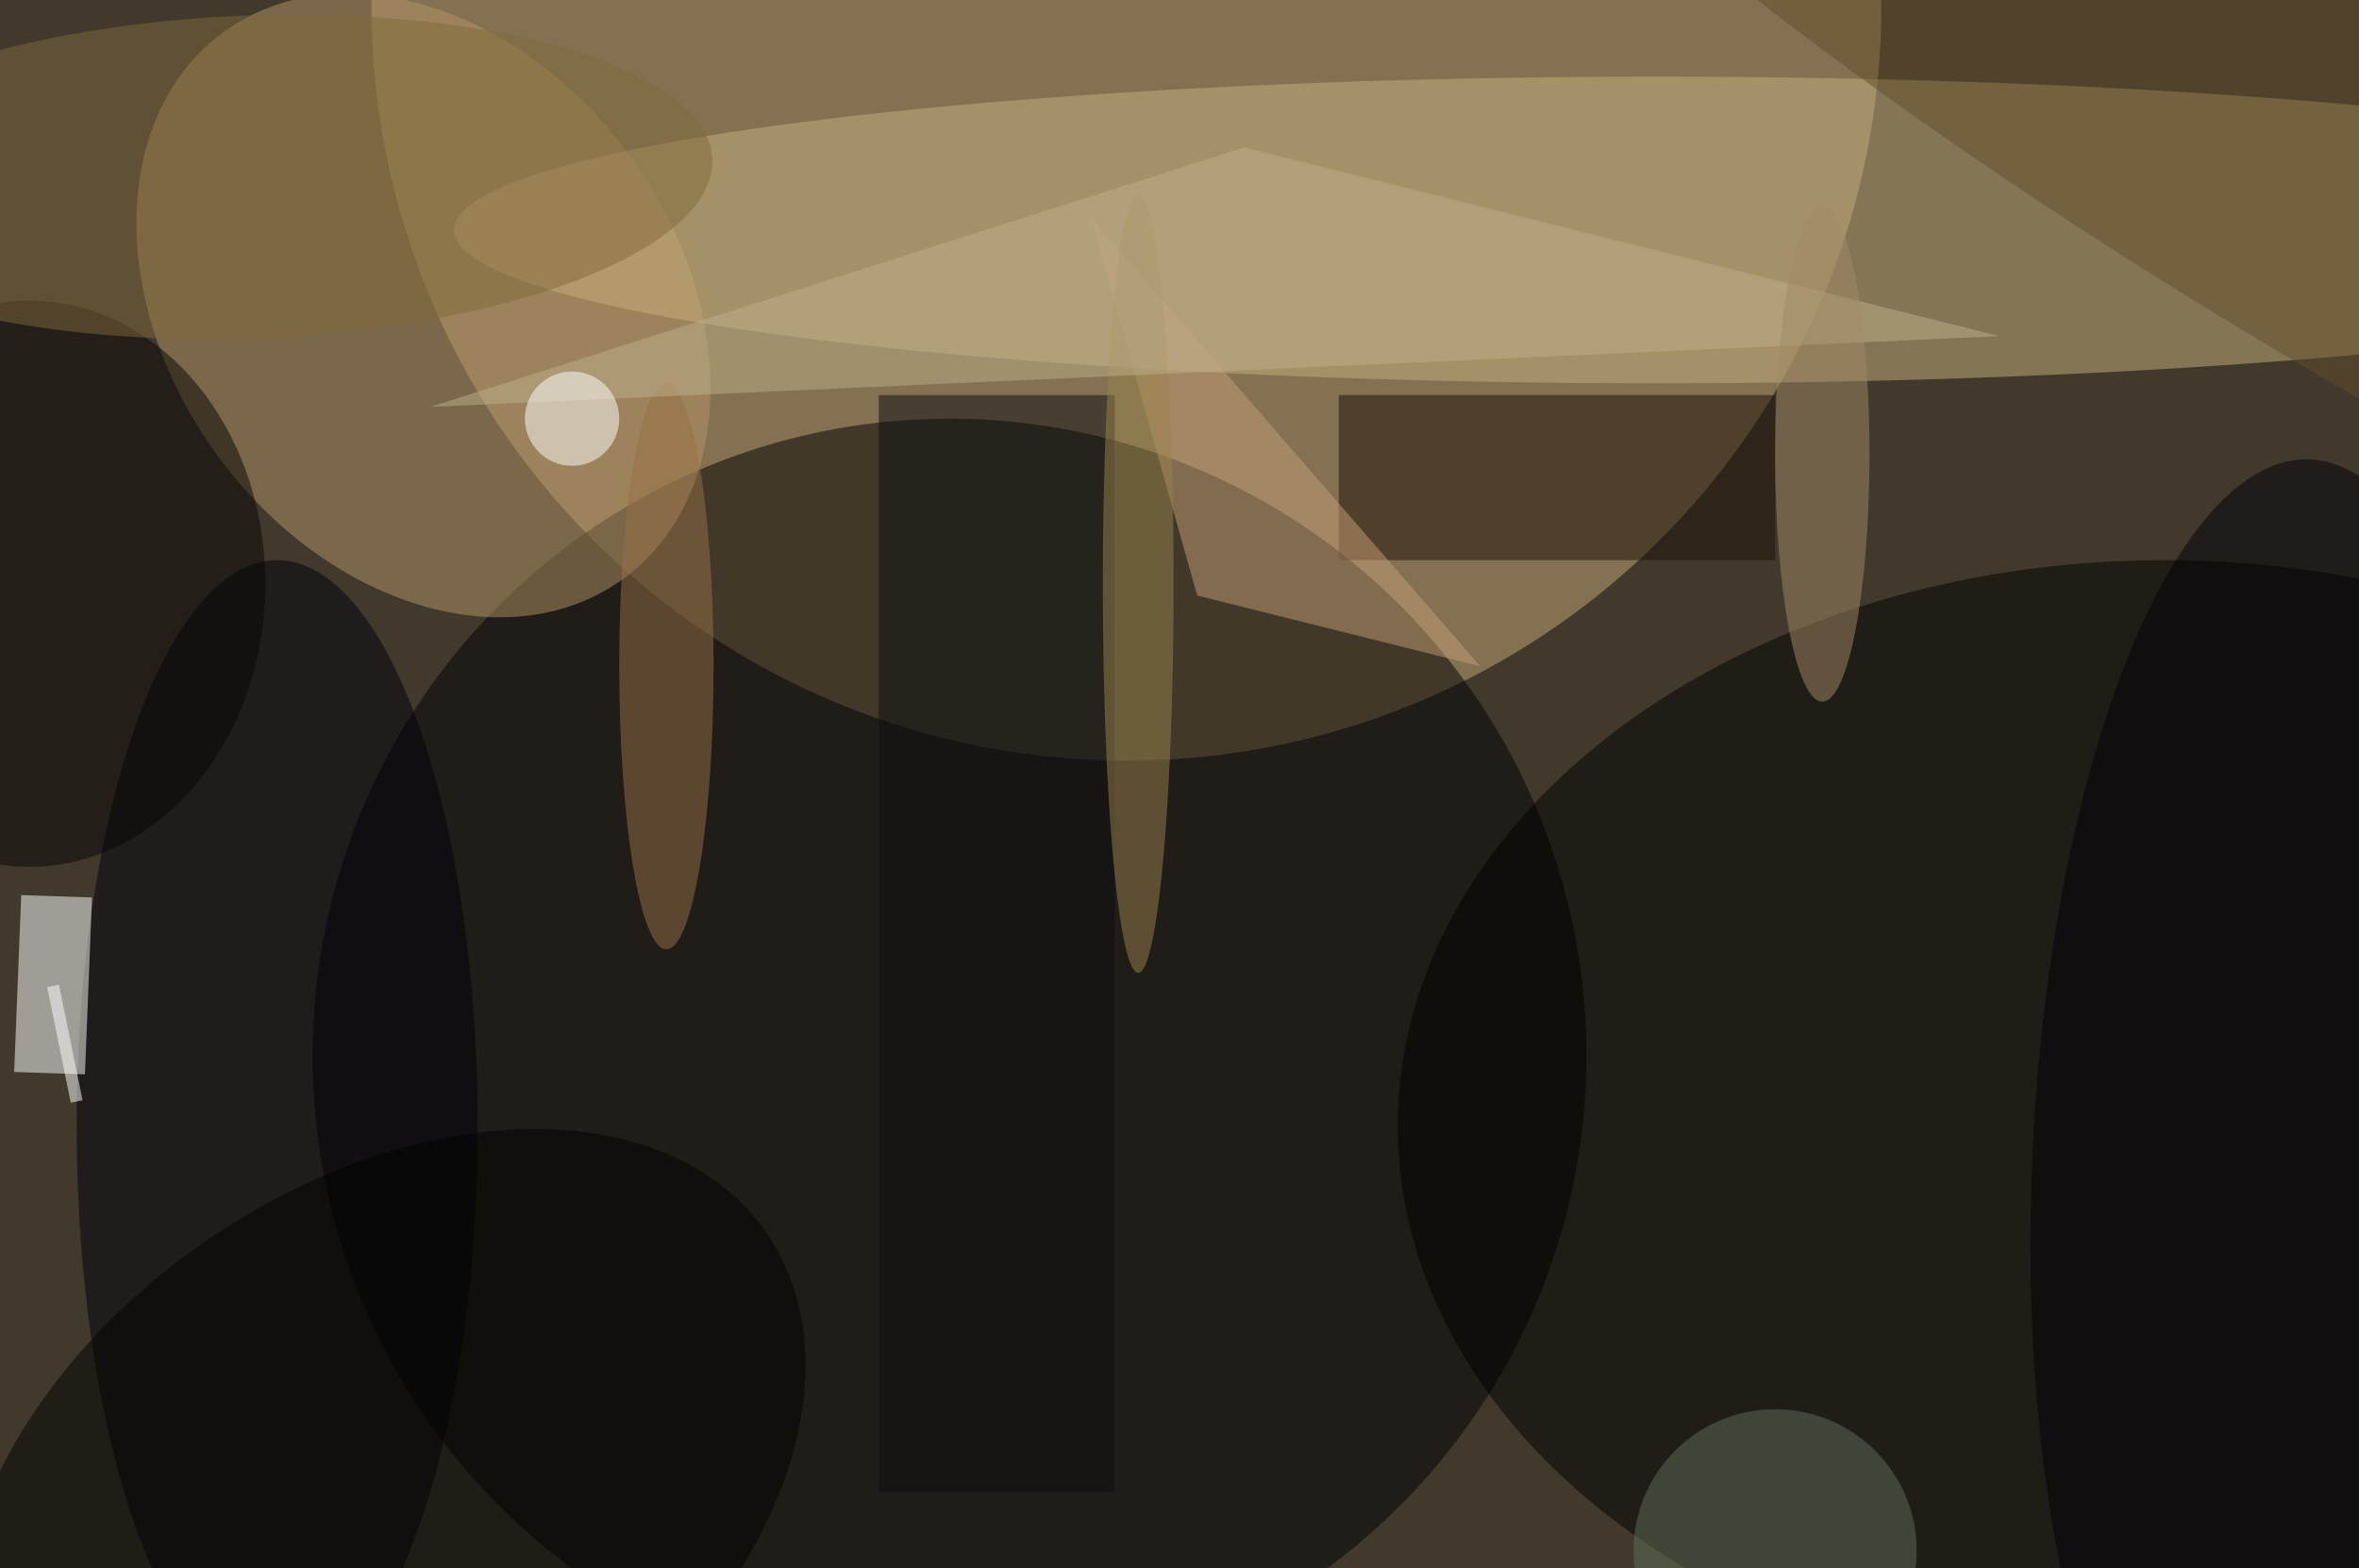 <svg xmlns="http://www.w3.org/2000/svg" viewBox="0 0 200 133"><filter id="b"><feGaussianBlur stdDeviation="12" /></filter><path fill="#41392c" d="M0 0h200v133H0z"/><g filter="url(#b)" transform="translate(.5 .5)" fill-opacity=".5"><ellipse fill="#c7aa77" cx="95" rx="64" ry="64"/><ellipse fill="#000002" cx="80" cy="89" rx="54" ry="54"/><ellipse fill="#000001" cx="183" cy="95" rx="65" ry="48"/><ellipse fill="#b69666" rx="1" ry="1" transform="matrix(16.997 23.139 -17.416 12.793 35.4 25.4)"/><ellipse fill="#c9b27f" cx="140" cy="19" rx="102" ry="13"/><ellipse fill="#00000b" cx="23" cy="95" rx="17" ry="48"/><path fill="#fff" d="M6.7 90.6l-6-.2.6-15 6 .2z"/><path fill="#1c1109" d="M113 33h37v14h-37z"/><path fill="#c79e79" d="M92 18l9 32 24 6z"/><ellipse fill="#000302" rx="1" ry="1" transform="matrix(-32.569 22.58 -15.098 -21.777 31.9 126.6)"/><ellipse fill="#070605" cx="2" cy="49" rx="20" ry="24"/><ellipse fill="#000007" rx="1" ry="1" transform="matrix(20.655 1.01 -2.902 59.343 192.5 97.8)"/><ellipse fill="#624f2b" rx="1" ry="1" transform="matrix(-8.761 14.563 -78.81 -47.41 199 13.3)"/><path fill="#0d0e12" d="M74 33h20v93H74z"/><ellipse fill="#9a854e" cx="96" cy="49" rx="3" ry="33"/><ellipse fill="#997048" cx="56" cy="56" rx="4" ry="24"/><path fill="#bfb18d" d="M105 12l64 16-133 6z"/><ellipse fill="#617058" cx="150" cy="131" rx="12" ry="12"/><ellipse fill="#a28b67" cx="154" cy="38" rx="4" ry="21"/><ellipse fill="#806a3d" rx="1" ry="1" transform="matrix(-.522 -13.668 39.093 -1.493 20.8 14.5)"/><path fill="#fff" d="M5.5 93l-2-9.8 1-.2 2 9.8z"/><ellipse fill="#fff" cx="48" cy="35" rx="4" ry="4"/></g></svg>
